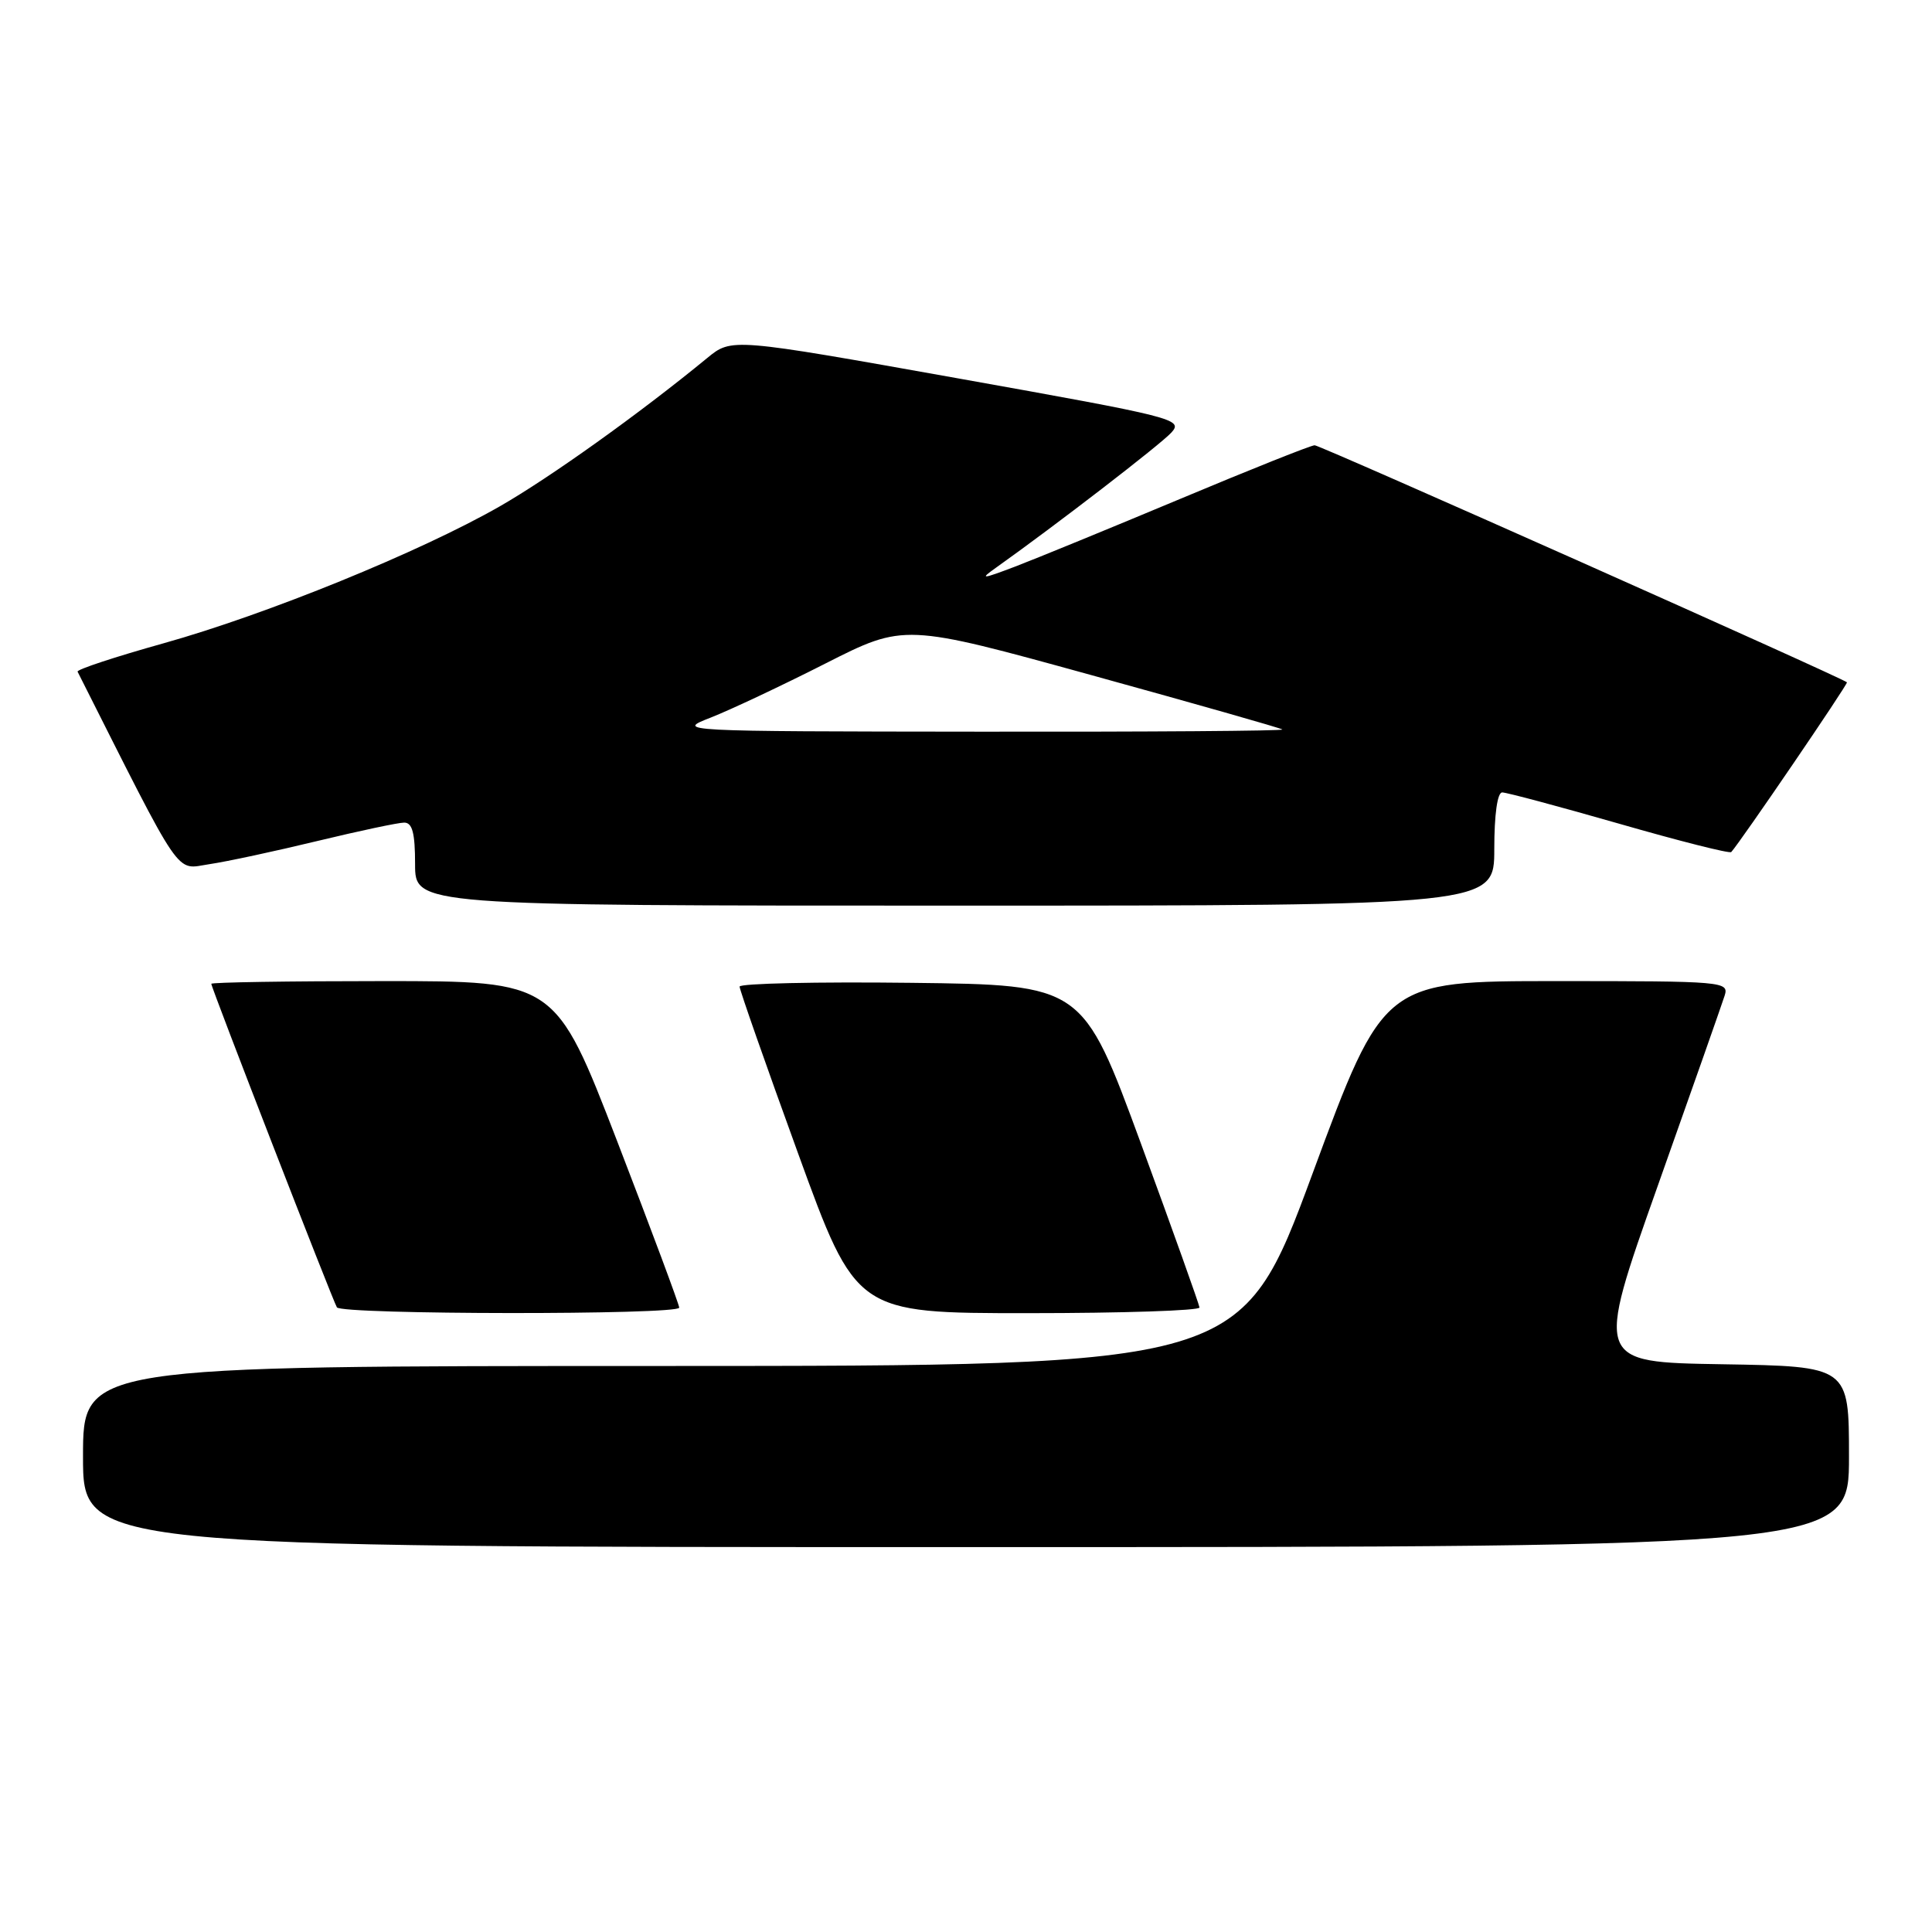 <?xml version="1.0" encoding="UTF-8" standalone="no"?>
<!DOCTYPE svg PUBLIC "-//W3C//DTD SVG 1.1//EN" "http://www.w3.org/Graphics/SVG/1.1/DTD/svg11.dtd" >
<svg xmlns="http://www.w3.org/2000/svg" xmlns:xlink="http://www.w3.org/1999/xlink" version="1.1" viewBox="0 0 256 256">
 <g >
 <path fill="currentColor"
d=" M 245.00 193.02 C 245.00 181.05 245.00 181.05 228.19 180.77 C 211.38 180.50 211.38 180.50 219.64 157.19 C 224.19 144.37 228.18 133.01 228.52 131.94 C 229.12 130.06 228.45 130.00 206.24 130.00 C 183.34 130.00 183.34 130.00 173.92 155.50 C 164.50 180.99 164.50 180.99 87.75 181.00 C 11.00 181.00 11.00 181.00 11.00 193.00 C 11.00 205.00 11.00 205.00 128.00 205.00 C 245.00 205.00 245.00 205.00 245.00 193.02 Z  M 90.00 173.27 C 90.00 172.87 86.31 162.97 81.80 151.27 C 73.59 130.00 73.59 130.00 50.80 130.00 C 38.26 130.00 28.00 130.16 28.00 130.36 C 28.00 130.90 44.09 172.33 44.64 173.23 C 45.25 174.21 90.00 174.25 90.00 173.27 Z  M 158.94 173.25 C 158.90 172.84 155.41 163.05 151.17 151.50 C 143.45 130.50 143.45 130.50 120.73 130.23 C 108.23 130.08 98.00 130.31 98.00 130.73 C 98.00 131.15 101.47 141.06 105.72 152.75 C 113.44 174.00 113.44 174.00 136.22 174.00 C 148.75 174.00 158.97 173.66 158.94 173.25 Z  M 198.00 112.50 C 198.00 107.93 198.41 105.00 199.05 105.00 C 199.63 105.00 206.61 106.87 214.56 109.15 C 222.52 111.44 229.19 113.13 229.40 112.90 C 230.59 111.60 244.92 90.59 244.73 90.41 C 244.06 89.79 174.94 59.00 174.20 59.00 C 173.72 59.00 165.72 62.19 156.42 66.09 C 147.11 69.99 137.25 74.03 134.50 75.08 C 130.07 76.76 129.78 76.78 131.95 75.24 C 139.90 69.59 153.81 58.87 155.22 57.31 C 156.81 55.55 155.72 55.28 126.91 50.13 C 96.95 44.78 96.95 44.78 93.72 47.43 C 84.75 54.80 72.88 63.28 66.23 67.09 C 55.68 73.13 35.32 81.42 21.67 85.24 C 15.27 87.03 10.14 88.72 10.28 89.00 C 24.42 117.05 23.15 115.19 27.73 114.51 C 30.06 114.17 36.50 112.78 42.04 111.44 C 47.59 110.10 52.77 109.00 53.56 109.00 C 54.64 109.00 55.00 110.39 55.00 114.50 C 55.00 120.00 55.00 120.00 126.50 120.00 C 198.00 120.00 198.00 120.00 198.00 112.50 Z  M 94.21 95.07 C 96.80 94.05 103.62 90.84 109.37 87.92 C 119.83 82.62 119.83 82.62 144.66 89.47 C 158.32 93.24 169.69 96.47 169.92 96.66 C 170.15 96.85 152.15 96.98 129.92 96.95 C 89.60 96.91 89.51 96.90 94.21 95.07 Z "/>
</g>
</svg>